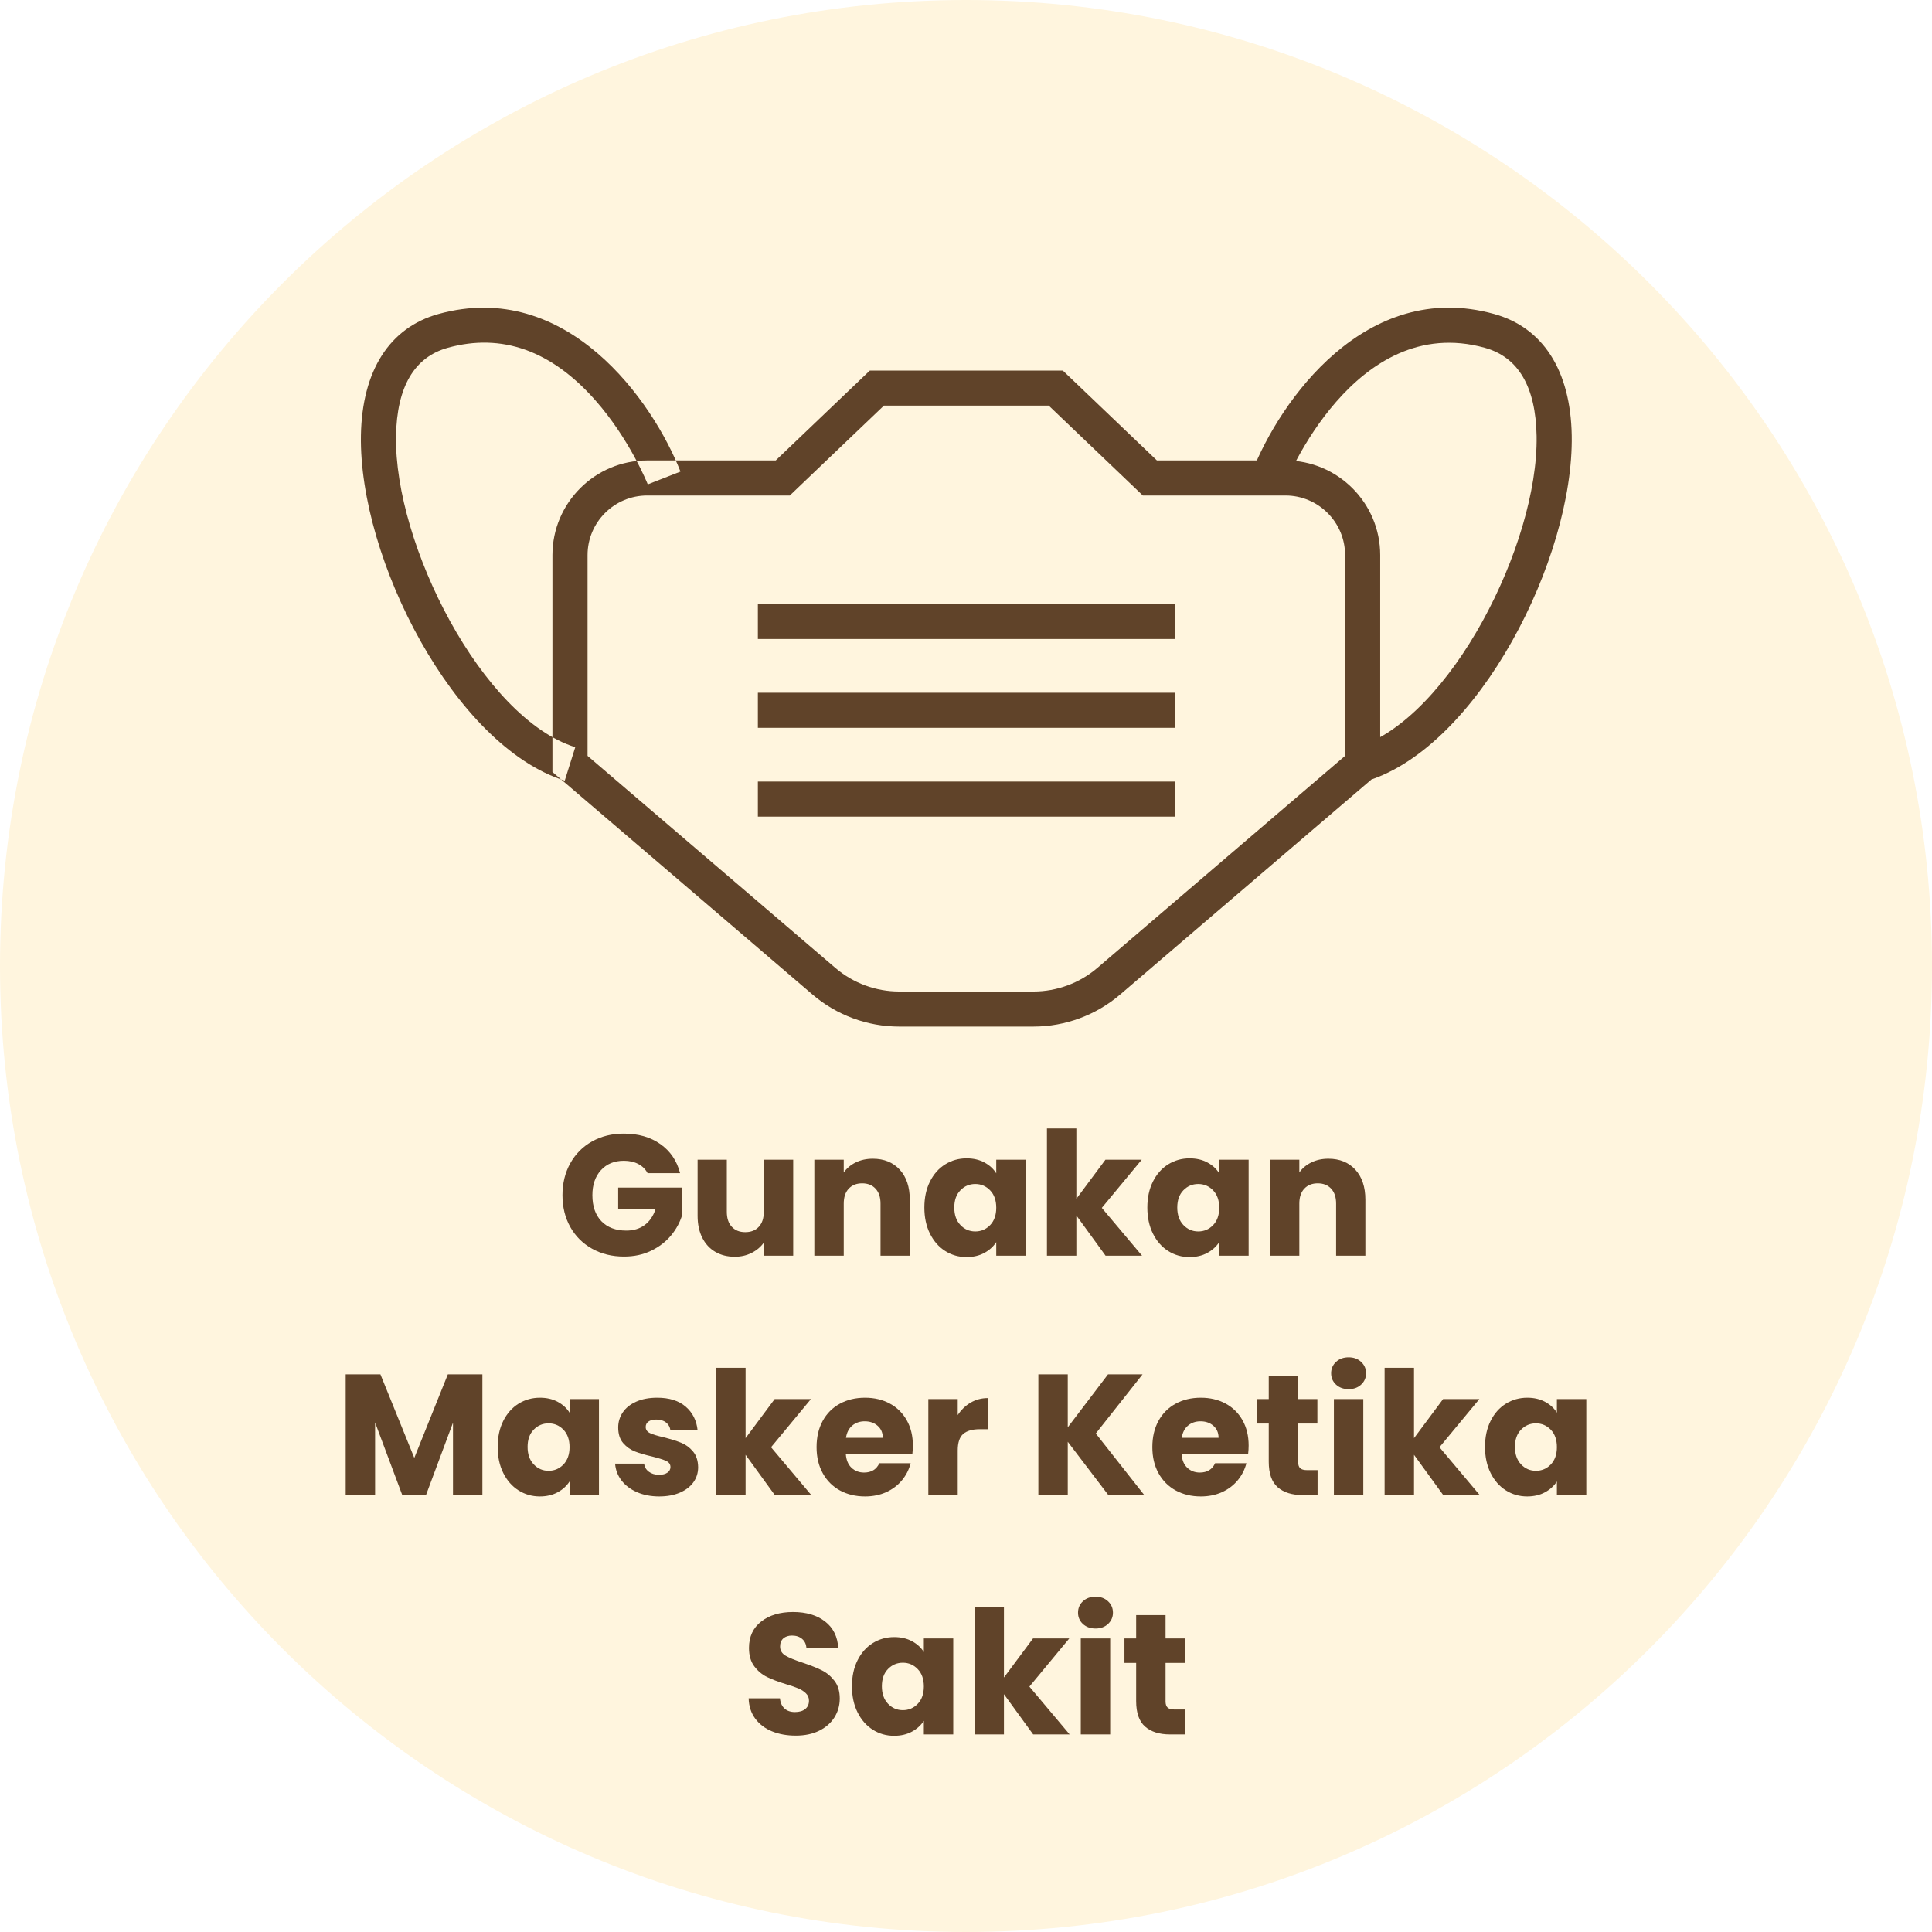 <svg xmlns="http://www.w3.org/2000/svg" xmlns:xlink="http://www.w3.org/1999/xlink" width="1080" zoomAndPan="magnify" viewBox="0 0 810 810" height="1080" preserveAspectRatio="xMidYMid meet" version="1.0"><defs><g/><clipPath id="b64e299997"><path d="M 405 0 C 181.324 0 0 181.324 0 405 C 0 628.676 181.324 810 405 810 C 628.676 810 810 628.676 810 405 C 810 181.324 628.676 0 405 0 " clip-rule="nonzero"/></clipPath></defs><rect x="-81" width="972" fill="#ffffff" y="-81" height="972" fill-opacity="1"/><rect x="-81" width="972" fill="#ffffff" y="-81" height="972" fill-opacity="1"/><g clip-path="url(#b64e299997)"><rect x="-81" width="972" fill="#fff5de" y="-81" height="972" fill-opacity="1"/></g><path fill="#604329" d="M 236.77 327.289 C 190.5 312.773 150.449 234.277 151.32 182.578 C 151.781 155.426 163.324 137.336 183.828 131.648 C 237.742 116.738 273.773 168.316 285.289 197.715 L 271.582 203.074 C 271.504 202.887 264 184.086 249.5 167.715 C 231.09 146.918 210.32 139.562 187.762 145.809 C 173.699 149.707 166.387 162.156 166.035 182.816 C 165.266 228.25 202.277 301.062 241.18 313.266 Z M 469.645 416.945 L 578.656 323.664 L 578.656 232.711 C 578.656 210.836 560.832 193.043 538.922 193.043 L 485.039 193.043 L 445.594 155.359 L 364.684 155.359 L 325.23 193.043 L 271.344 193.043 C 249.438 193.043 231.613 210.836 231.613 232.711 L 231.613 323.664 L 340.633 416.945 C 350.762 425.625 363.684 430.395 377.027 430.395 L 433.258 430.395 C 446.594 430.395 459.52 425.617 469.645 416.945 Z M 246.336 232.711 C 246.336 218.938 257.559 207.738 271.344 207.738 L 331.129 207.738 L 370.586 170.059 L 439.684 170.059 L 479.137 207.738 L 538.922 207.738 C 552.711 207.738 563.934 218.945 563.934 232.711 L 563.934 316.902 L 460.07 405.797 C 452.605 412.18 443.086 415.695 433.258 415.695 L 377.027 415.695 C 367.199 415.695 357.68 412.18 350.215 405.789 L 246.336 316.902 Z M 658.953 182.578 C 658.492 155.426 646.953 137.336 626.449 131.648 C 572.5 116.676 536.504 168.324 524.984 197.715 L 538.691 203.066 C 538.98 202.34 567.805 130.598 622.504 145.816 C 636.57 149.715 643.875 162.164 644.223 182.824 C 644.992 228.258 607.98 301.07 569.082 313.273 L 573.492 327.297 C 619.77 312.773 659.828 234.27 658.953 182.578 Z M 492.535 327.68 L 317.742 327.68 L 317.742 342.379 L 492.535 342.379 Z M 492.535 290.441 L 317.742 290.441 L 317.742 305.141 L 492.535 305.141 Z M 492.535 253.203 L 317.742 253.203 L 317.742 267.902 L 492.535 267.902 Z M 492.535 253.203 " fill-opacity="1" fill-rule="nonzero"/><g fill="#604329" fill-opacity="1"><g transform="translate(233.441, 526.458)"><g><path d="M 38.062 -34.609 C 37.156 -36.285 35.848 -37.566 34.141 -38.453 C 32.43 -39.348 30.422 -39.797 28.109 -39.797 C 24.117 -39.797 20.922 -38.484 18.516 -35.859 C 16.117 -33.242 14.922 -29.75 14.922 -25.375 C 14.922 -20.719 16.18 -17.078 18.703 -14.453 C 21.234 -11.836 24.707 -10.531 29.125 -10.531 C 32.156 -10.531 34.711 -11.297 36.797 -12.828 C 38.891 -14.367 40.414 -16.582 41.375 -19.469 L 25.734 -19.469 L 25.734 -28.547 L 52.562 -28.547 L 52.562 -17.094 C 51.645 -14.008 50.094 -11.145 47.906 -8.5 C 45.719 -5.863 42.941 -3.727 39.578 -2.094 C 36.211 -0.457 32.414 0.359 28.188 0.359 C 23.188 0.359 18.727 -0.734 14.812 -2.922 C 10.895 -5.109 7.844 -8.145 5.656 -12.031 C 3.469 -15.926 2.375 -20.375 2.375 -25.375 C 2.375 -30.375 3.469 -34.832 5.656 -38.75 C 7.844 -42.664 10.883 -45.719 14.781 -47.906 C 18.676 -50.094 23.117 -51.188 28.109 -51.188 C 34.172 -51.188 39.281 -49.719 43.438 -46.781 C 47.594 -43.852 50.344 -39.797 51.688 -34.609 Z M 38.062 -34.609 "/></g></g></g><g fill="#604329" fill-opacity="1"><g transform="translate(288.365, 526.458)"><g><path d="M 44.188 -40.234 L 44.188 0 L 31.859 0 L 31.859 -5.484 C 30.609 -3.703 28.914 -2.27 26.781 -1.188 C 24.645 -0.102 22.281 0.438 19.688 0.438 C 16.602 0.438 13.883 -0.242 11.531 -1.609 C 9.176 -2.984 7.348 -4.969 6.047 -7.562 C 4.754 -10.164 4.109 -13.219 4.109 -16.719 L 4.109 -40.234 L 16.359 -40.234 L 16.359 -18.391 C 16.359 -15.691 17.055 -13.598 18.453 -12.109 C 19.848 -10.617 21.723 -9.875 24.078 -9.875 C 26.484 -9.875 28.379 -10.617 29.766 -12.109 C 31.16 -13.598 31.859 -15.691 31.859 -18.391 L 31.859 -40.234 Z M 44.188 -40.234 "/></g></g></g><g fill="#604329" fill-opacity="1"><g transform="translate(336.946, 526.458)"><g><path d="M 28.984 -40.656 C 33.691 -40.656 37.453 -39.129 40.266 -36.078 C 43.078 -33.023 44.484 -28.832 44.484 -23.5 L 44.484 0 L 32.219 0 L 32.219 -21.844 C 32.219 -24.531 31.52 -26.617 30.125 -28.109 C 28.738 -29.598 26.867 -30.344 24.516 -30.344 C 22.16 -30.344 20.285 -29.598 18.891 -28.109 C 17.492 -26.617 16.797 -24.531 16.797 -21.844 L 16.797 0 L 4.469 0 L 4.469 -40.234 L 16.797 -40.234 L 16.797 -34.891 C 18.047 -36.672 19.727 -38.078 21.844 -39.109 C 23.957 -40.141 26.336 -40.656 28.984 -40.656 Z M 28.984 -40.656 "/></g></g></g><g fill="#604329" fill-opacity="1"><g transform="translate(385.526, 526.458)"><g><path d="M 2.016 -20.188 C 2.016 -24.32 2.797 -27.953 4.359 -31.078 C 5.922 -34.203 8.047 -36.602 10.734 -38.281 C 13.43 -39.969 16.438 -40.812 19.75 -40.812 C 22.582 -40.812 25.066 -40.234 27.203 -39.078 C 29.348 -37.922 31 -36.406 32.156 -34.531 L 32.156 -40.234 L 44.484 -40.234 L 44.484 0 L 32.156 0 L 32.156 -5.703 C 30.945 -3.828 29.273 -2.312 27.141 -1.156 C 25.004 0 22.52 0.578 19.688 0.578 C 16.414 0.578 13.43 -0.273 10.734 -1.984 C 8.047 -3.691 5.922 -6.117 4.359 -9.266 C 2.797 -12.41 2.016 -16.051 2.016 -20.188 Z M 32.156 -20.109 C 32.156 -23.191 31.301 -25.617 29.594 -27.391 C 27.883 -29.172 25.805 -30.062 23.359 -30.062 C 20.91 -30.062 18.832 -29.18 17.125 -27.422 C 15.414 -25.672 14.562 -23.258 14.562 -20.188 C 14.562 -17.113 15.414 -14.676 17.125 -12.875 C 18.832 -11.07 20.91 -10.172 23.359 -10.172 C 25.805 -10.172 27.883 -11.055 29.594 -12.828 C 31.301 -14.609 32.156 -17.035 32.156 -20.109 Z M 32.156 -20.109 "/></g></g></g><g fill="#604329" fill-opacity="1"><g transform="translate(434.468, 526.458)"><g><path d="M 29.047 0 L 16.797 -16.875 L 16.797 0 L 4.469 0 L 4.469 -53.344 L 16.797 -53.344 L 16.797 -23.859 L 28.984 -40.234 L 44.188 -40.234 L 27.469 -20.047 L 44.344 0 Z M 29.047 0 "/></g></g></g><g fill="#604329" fill-opacity="1"><g transform="translate(479.012, 526.458)"><g><path d="M 2.016 -20.188 C 2.016 -24.32 2.797 -27.953 4.359 -31.078 C 5.922 -34.203 8.047 -36.602 10.734 -38.281 C 13.43 -39.969 16.438 -40.812 19.75 -40.812 C 22.582 -40.812 25.066 -40.234 27.203 -39.078 C 29.348 -37.922 31 -36.406 32.156 -34.531 L 32.156 -40.234 L 44.484 -40.234 L 44.484 0 L 32.156 0 L 32.156 -5.703 C 30.945 -3.828 29.273 -2.312 27.141 -1.156 C 25.004 0 22.52 0.578 19.688 0.578 C 16.414 0.578 13.43 -0.273 10.734 -1.984 C 8.047 -3.691 5.922 -6.117 4.359 -9.266 C 2.797 -12.41 2.016 -16.051 2.016 -20.188 Z M 32.156 -20.109 C 32.156 -23.191 31.301 -25.617 29.594 -27.391 C 27.883 -29.172 25.805 -30.062 23.359 -30.062 C 20.91 -30.062 18.832 -29.18 17.125 -27.422 C 15.414 -25.672 14.562 -23.258 14.562 -20.188 C 14.562 -17.113 15.414 -14.676 17.125 -12.875 C 18.832 -11.07 20.91 -10.172 23.359 -10.172 C 25.805 -10.172 27.883 -11.055 29.594 -12.828 C 31.301 -14.609 32.156 -17.035 32.156 -20.109 Z M 32.156 -20.109 "/></g></g></g><g fill="#604329" fill-opacity="1"><g transform="translate(527.953, 526.458)"><g><path d="M 28.984 -40.656 C 33.691 -40.656 37.453 -39.129 40.266 -36.078 C 43.078 -33.023 44.484 -28.832 44.484 -23.5 L 44.484 0 L 32.219 0 L 32.219 -21.844 C 32.219 -24.531 31.52 -26.617 30.125 -28.109 C 28.738 -29.598 26.867 -30.344 24.516 -30.344 C 22.16 -30.344 20.285 -29.598 18.891 -28.109 C 17.492 -26.617 16.797 -24.531 16.797 -21.844 L 16.797 0 L 4.469 0 L 4.469 -40.234 L 16.797 -40.234 L 16.797 -34.891 C 18.047 -36.672 19.727 -38.078 21.844 -39.109 C 23.957 -40.141 26.336 -40.656 28.984 -40.656 Z M 28.984 -40.656 "/></g></g></g><g fill="#604329" fill-opacity="1"><g transform="translate(140.464, 626.812)"><g><path d="M 61.781 -50.609 L 61.781 0 L 49.453 0 L 49.453 -30.344 L 38.141 0 L 28.188 0 L 16.797 -30.422 L 16.797 0 L 4.469 0 L 4.469 -50.609 L 19.031 -50.609 L 33.234 -15.578 L 47.297 -50.609 Z M 61.781 -50.609 "/></g></g></g><g fill="#604329" fill-opacity="1"><g transform="translate(206.632, 626.812)"><g><path d="M 2.016 -20.188 C 2.016 -24.32 2.797 -27.953 4.359 -31.078 C 5.922 -34.203 8.047 -36.602 10.734 -38.281 C 13.43 -39.969 16.438 -40.812 19.75 -40.812 C 22.582 -40.812 25.066 -40.234 27.203 -39.078 C 29.348 -37.922 31 -36.406 32.156 -34.531 L 32.156 -40.234 L 44.484 -40.234 L 44.484 0 L 32.156 0 L 32.156 -5.703 C 30.945 -3.828 29.273 -2.312 27.141 -1.156 C 25.004 0 22.52 0.578 19.688 0.578 C 16.414 0.578 13.43 -0.273 10.734 -1.984 C 8.047 -3.691 5.922 -6.117 4.359 -9.266 C 2.797 -12.41 2.016 -16.051 2.016 -20.188 Z M 32.156 -20.109 C 32.156 -23.191 31.301 -25.617 29.594 -27.391 C 27.883 -29.172 25.805 -30.062 23.359 -30.062 C 20.91 -30.062 18.832 -29.18 17.125 -27.422 C 15.414 -25.672 14.562 -23.258 14.562 -20.188 C 14.562 -17.113 15.414 -14.676 17.125 -12.875 C 18.832 -11.07 20.91 -10.172 23.359 -10.172 C 25.805 -10.172 27.883 -11.055 29.594 -12.828 C 31.301 -14.609 32.156 -17.035 32.156 -20.109 Z M 32.156 -20.109 "/></g></g></g><g fill="#604329" fill-opacity="1"><g transform="translate(255.573, 626.812)"><g><path d="M 20.828 0.578 C 17.328 0.578 14.207 -0.02 11.469 -1.219 C 8.727 -2.426 6.562 -4.07 4.969 -6.156 C 3.383 -8.25 2.5 -10.594 2.312 -13.188 L 14.484 -13.188 C 14.629 -11.801 15.281 -10.672 16.438 -9.797 C 17.594 -8.93 19.008 -8.5 20.688 -8.5 C 22.227 -8.5 23.414 -8.801 24.25 -9.406 C 25.094 -10.008 25.516 -10.789 25.516 -11.75 C 25.516 -12.906 24.914 -13.758 23.719 -14.312 C 22.52 -14.863 20.57 -15.477 17.875 -16.156 C 14.988 -16.82 12.582 -17.523 10.656 -18.266 C 8.738 -19.016 7.082 -20.191 5.688 -21.797 C 4.301 -23.41 3.609 -25.586 3.609 -28.328 C 3.609 -30.641 4.242 -32.742 5.516 -34.641 C 6.785 -36.535 8.656 -38.035 11.125 -39.141 C 13.602 -40.254 16.551 -40.812 19.969 -40.812 C 25.02 -40.812 29 -39.562 31.906 -37.062 C 34.812 -34.562 36.477 -31.242 36.906 -27.109 L 25.516 -27.109 C 25.328 -28.504 24.711 -29.609 23.672 -30.422 C 22.641 -31.242 21.285 -31.656 19.609 -31.656 C 18.172 -31.656 17.066 -31.375 16.297 -30.812 C 15.523 -30.258 15.141 -29.504 15.141 -28.547 C 15.141 -27.391 15.75 -26.523 16.969 -25.953 C 18.195 -25.379 20.109 -24.801 22.703 -24.219 C 25.68 -23.445 28.109 -22.688 29.984 -21.938 C 31.859 -21.195 33.504 -20 34.922 -18.344 C 36.348 -16.688 37.082 -14.461 37.125 -11.672 C 37.125 -9.316 36.461 -7.211 35.141 -5.359 C 33.816 -3.516 31.914 -2.062 29.438 -1 C 26.969 0.051 24.098 0.578 20.828 0.578 Z M 20.828 0.578 "/></g></g></g><g fill="#604329" fill-opacity="1"><g transform="translate(295.793, 626.812)"><g><path d="M 29.047 0 L 16.797 -16.875 L 16.797 0 L 4.469 0 L 4.469 -53.344 L 16.797 -53.344 L 16.797 -23.859 L 28.984 -40.234 L 44.188 -40.234 L 27.469 -20.047 L 44.344 0 Z M 29.047 0 "/></g></g></g><g fill="#604329" fill-opacity="1"><g transform="translate(340.337, 626.812)"><g><path d="M 42.391 -20.766 C 42.391 -19.609 42.316 -18.406 42.172 -17.156 L 14.281 -17.156 C 14.469 -14.656 15.27 -12.742 16.688 -11.422 C 18.102 -10.098 19.848 -9.438 21.922 -9.438 C 24.992 -9.438 27.129 -10.738 28.328 -13.344 L 41.453 -13.344 C 40.773 -10.695 39.562 -8.316 37.812 -6.203 C 36.062 -4.086 33.863 -2.426 31.219 -1.219 C 28.57 -0.02 25.613 0.578 22.344 0.578 C 18.406 0.578 14.895 -0.258 11.812 -1.938 C 8.738 -3.625 6.336 -6.031 4.609 -9.156 C 2.879 -12.281 2.016 -15.93 2.016 -20.109 C 2.016 -24.297 2.867 -27.953 4.578 -31.078 C 6.285 -34.203 8.676 -36.602 11.75 -38.281 C 14.82 -39.969 18.352 -40.812 22.344 -40.812 C 26.238 -40.812 29.695 -39.992 32.719 -38.359 C 35.75 -36.723 38.117 -34.391 39.828 -31.359 C 41.535 -28.328 42.391 -24.797 42.391 -20.766 Z M 29.781 -24 C 29.781 -26.113 29.055 -27.797 27.609 -29.047 C 26.172 -30.297 24.367 -30.922 22.203 -30.922 C 20.141 -30.922 18.395 -30.32 16.969 -29.125 C 15.551 -27.926 14.676 -26.219 14.344 -24 Z M 29.781 -24 "/></g></g></g><g fill="#604329" fill-opacity="1"><g transform="translate(384.738, 626.812)"><g><path d="M 16.797 -33.531 C 18.234 -35.738 20.035 -37.477 22.203 -38.75 C 24.367 -40.02 26.773 -40.656 29.422 -40.656 L 29.422 -27.609 L 26.031 -27.609 C 22.945 -27.609 20.633 -26.945 19.094 -25.625 C 17.562 -24.301 16.797 -21.984 16.797 -18.672 L 16.797 0 L 4.469 0 L 4.469 -40.234 L 16.797 -40.234 Z M 16.797 -33.531 "/></g></g></g><g fill="#604329" fill-opacity="1"><g transform="translate(415.587, 626.812)"><g/></g></g><g fill="#604329" fill-opacity="1"><g transform="translate(430.868, 626.812)"><g><path d="M 33.812 0 L 16.797 -22.344 L 16.797 0 L 4.469 0 L 4.469 -50.609 L 16.797 -50.609 L 16.797 -28.406 L 33.672 -50.609 L 48.156 -50.609 L 28.547 -25.812 L 48.875 0 Z M 33.812 0 "/></g></g></g><g fill="#604329" fill-opacity="1"><g transform="translate(481.107, 626.812)"><g><path d="M 42.391 -20.766 C 42.391 -19.609 42.316 -18.406 42.172 -17.156 L 14.281 -17.156 C 14.469 -14.656 15.27 -12.742 16.688 -11.422 C 18.102 -10.098 19.848 -9.438 21.922 -9.438 C 24.992 -9.438 27.129 -10.738 28.328 -13.344 L 41.453 -13.344 C 40.773 -10.695 39.562 -8.316 37.812 -6.203 C 36.062 -4.086 33.863 -2.426 31.219 -1.219 C 28.57 -0.02 25.613 0.578 22.344 0.578 C 18.406 0.578 14.895 -0.258 11.812 -1.938 C 8.738 -3.625 6.336 -6.031 4.609 -9.156 C 2.879 -12.281 2.016 -15.93 2.016 -20.109 C 2.016 -24.297 2.867 -27.953 4.578 -31.078 C 6.285 -34.203 8.676 -36.602 11.75 -38.281 C 14.82 -39.969 18.352 -40.812 22.344 -40.812 C 26.238 -40.812 29.695 -39.992 32.719 -38.359 C 35.75 -36.723 38.117 -34.391 39.828 -31.359 C 41.535 -28.328 42.391 -24.797 42.391 -20.766 Z M 29.781 -24 C 29.781 -26.113 29.055 -27.797 27.609 -29.047 C 26.172 -30.297 24.367 -30.922 22.203 -30.922 C 20.141 -30.922 18.395 -30.32 16.969 -29.125 C 15.551 -27.926 14.676 -26.219 14.344 -24 Z M 29.781 -24 "/></g></g></g><g fill="#604329" fill-opacity="1"><g transform="translate(525.507, 626.812)"><g><path d="M 26.891 -10.453 L 26.891 0 L 20.625 0 C 16.156 0 12.672 -1.094 10.172 -3.281 C 7.672 -5.469 6.422 -9.035 6.422 -13.984 L 6.422 -29.984 L 1.516 -29.984 L 1.516 -40.234 L 6.422 -40.234 L 6.422 -50.031 L 18.75 -50.031 L 18.75 -40.234 L 26.812 -40.234 L 26.812 -29.984 L 18.75 -29.984 L 18.75 -13.844 C 18.75 -12.645 19.035 -11.781 19.609 -11.25 C 20.18 -10.719 21.145 -10.453 22.5 -10.453 Z M 26.891 -10.453 "/></g></g></g><g fill="#604329" fill-opacity="1"><g transform="translate(554.771, 626.812)"><g><path d="M 10.672 -44.406 C 8.504 -44.406 6.734 -45.039 5.359 -46.312 C 3.992 -47.594 3.312 -49.172 3.312 -51.047 C 3.312 -52.961 3.992 -54.555 5.359 -55.828 C 6.734 -57.109 8.504 -57.75 10.672 -57.75 C 12.785 -57.75 14.523 -57.109 15.891 -55.828 C 17.266 -54.555 17.953 -52.961 17.953 -51.047 C 17.953 -49.172 17.266 -47.594 15.891 -46.312 C 14.523 -45.039 12.785 -44.406 10.672 -44.406 Z M 16.797 -40.234 L 16.797 0 L 4.469 0 L 4.469 -40.234 Z M 16.797 -40.234 "/></g></g></g><g fill="#604329" fill-opacity="1"><g transform="translate(576.034, 626.812)"><g><path d="M 29.047 0 L 16.797 -16.875 L 16.797 0 L 4.469 0 L 4.469 -53.344 L 16.797 -53.344 L 16.797 -23.859 L 28.984 -40.234 L 44.188 -40.234 L 27.469 -20.047 L 44.344 0 Z M 29.047 0 "/></g></g></g><g fill="#604329" fill-opacity="1"><g transform="translate(620.578, 626.812)"><g><path d="M 2.016 -20.188 C 2.016 -24.32 2.797 -27.953 4.359 -31.078 C 5.922 -34.203 8.047 -36.602 10.734 -38.281 C 13.43 -39.969 16.438 -40.812 19.75 -40.812 C 22.582 -40.812 25.066 -40.234 27.203 -39.078 C 29.348 -37.922 31 -36.406 32.156 -34.531 L 32.156 -40.234 L 44.484 -40.234 L 44.484 0 L 32.156 0 L 32.156 -5.703 C 30.945 -3.828 29.273 -2.312 27.141 -1.156 C 25.004 0 22.52 0.578 19.688 0.578 C 16.414 0.578 13.43 -0.273 10.734 -1.984 C 8.047 -3.691 5.922 -6.117 4.359 -9.266 C 2.797 -12.41 2.016 -16.051 2.016 -20.188 Z M 32.156 -20.109 C 32.156 -23.191 31.301 -25.617 29.594 -27.391 C 27.883 -29.172 25.805 -30.062 23.359 -30.062 C 20.91 -30.062 18.832 -29.18 17.125 -27.422 C 15.414 -25.672 14.562 -23.258 14.562 -20.188 C 14.562 -17.113 15.414 -14.676 17.125 -12.875 C 18.832 -11.07 20.91 -10.172 23.359 -10.172 C 25.805 -10.172 27.883 -11.055 29.594 -12.828 C 31.301 -14.609 32.156 -17.035 32.156 -20.109 Z M 32.156 -20.109 "/></g></g></g><g fill="#604329" fill-opacity="1"><g transform="translate(310.841, 727.167)"><g><path d="M 22.781 0.5 C 19.082 0.5 15.766 -0.098 12.828 -1.297 C 9.898 -2.492 7.555 -4.27 5.797 -6.625 C 4.047 -8.988 3.125 -11.828 3.031 -15.141 L 16.156 -15.141 C 16.344 -13.266 16.988 -11.832 18.094 -10.844 C 19.195 -9.863 20.641 -9.375 22.422 -9.375 C 24.242 -9.375 25.68 -9.789 26.734 -10.625 C 27.797 -11.469 28.328 -12.633 28.328 -14.125 C 28.328 -15.375 27.906 -16.406 27.062 -17.219 C 26.227 -18.039 25.195 -18.719 23.969 -19.25 C 22.738 -19.781 21 -20.379 18.75 -21.047 C 15.477 -22.055 12.805 -23.066 10.734 -24.078 C 8.672 -25.086 6.895 -26.578 5.406 -28.547 C 3.914 -30.516 3.172 -33.086 3.172 -36.266 C 3.172 -40.973 4.875 -44.66 8.281 -47.328 C 11.695 -49.992 16.145 -51.328 21.625 -51.328 C 27.195 -51.328 31.691 -49.992 35.109 -47.328 C 38.523 -44.66 40.352 -40.945 40.594 -36.188 L 27.25 -36.188 C 27.156 -37.82 26.555 -39.109 25.453 -40.047 C 24.348 -40.984 22.93 -41.453 21.203 -41.453 C 19.703 -41.453 18.492 -41.055 17.578 -40.266 C 16.672 -39.473 16.219 -38.332 16.219 -36.844 C 16.219 -35.207 16.984 -33.93 18.516 -33.016 C 20.055 -32.109 22.461 -31.125 25.734 -30.062 C 29.004 -28.957 31.66 -27.898 33.703 -26.891 C 35.742 -25.879 37.508 -24.41 39 -22.484 C 40.488 -20.566 41.234 -18.094 41.234 -15.062 C 41.234 -12.176 40.5 -9.555 39.031 -7.203 C 37.57 -4.848 35.445 -2.973 32.656 -1.578 C 29.875 -0.191 26.582 0.5 22.781 0.5 Z M 22.781 0.5 "/></g></g></g><g fill="#604329" fill-opacity="1"><g transform="translate(355.169, 727.167)"><g><path d="M 2.016 -20.188 C 2.016 -24.32 2.797 -27.953 4.359 -31.078 C 5.922 -34.203 8.047 -36.602 10.734 -38.281 C 13.43 -39.969 16.438 -40.812 19.75 -40.812 C 22.582 -40.812 25.066 -40.234 27.203 -39.078 C 29.348 -37.922 31 -36.406 32.156 -34.531 L 32.156 -40.234 L 44.484 -40.234 L 44.484 0 L 32.156 0 L 32.156 -5.703 C 30.945 -3.828 29.273 -2.312 27.141 -1.156 C 25.004 0 22.52 0.578 19.688 0.578 C 16.414 0.578 13.43 -0.273 10.734 -1.984 C 8.047 -3.691 5.922 -6.117 4.359 -9.266 C 2.797 -12.41 2.016 -16.051 2.016 -20.188 Z M 32.156 -20.109 C 32.156 -23.191 31.301 -25.617 29.594 -27.391 C 27.883 -29.172 25.805 -30.062 23.359 -30.062 C 20.91 -30.062 18.832 -29.18 17.125 -27.422 C 15.414 -25.672 14.562 -23.258 14.562 -20.188 C 14.562 -17.113 15.414 -14.676 17.125 -12.875 C 18.832 -11.07 20.91 -10.172 23.359 -10.172 C 25.805 -10.172 27.883 -11.055 29.594 -12.828 C 31.301 -14.609 32.156 -17.035 32.156 -20.109 Z M 32.156 -20.109 "/></g></g></g><g fill="#604329" fill-opacity="1"><g transform="translate(404.11, 727.167)"><g><path d="M 29.047 0 L 16.797 -16.875 L 16.797 0 L 4.469 0 L 4.469 -53.344 L 16.797 -53.344 L 16.797 -23.859 L 28.984 -40.234 L 44.188 -40.234 L 27.469 -20.047 L 44.344 0 Z M 29.047 0 "/></g></g></g><g fill="#604329" fill-opacity="1"><g transform="translate(448.654, 727.167)"><g><path d="M 10.672 -44.406 C 8.504 -44.406 6.734 -45.039 5.359 -46.312 C 3.992 -47.594 3.312 -49.172 3.312 -51.047 C 3.312 -52.961 3.992 -54.555 5.359 -55.828 C 6.734 -57.109 8.504 -57.75 10.672 -57.75 C 12.785 -57.75 14.523 -57.109 15.891 -55.828 C 17.266 -54.555 17.953 -52.961 17.953 -51.047 C 17.953 -49.172 17.266 -47.594 15.891 -46.312 C 14.523 -45.039 12.785 -44.406 10.672 -44.406 Z M 16.797 -40.234 L 16.797 0 L 4.469 0 L 4.469 -40.234 Z M 16.797 -40.234 "/></g></g></g><g fill="#604329" fill-opacity="1"><g transform="translate(469.917, 727.167)"><g><path d="M 26.891 -10.453 L 26.891 0 L 20.625 0 C 16.156 0 12.672 -1.094 10.172 -3.281 C 7.672 -5.469 6.422 -9.035 6.422 -13.984 L 6.422 -29.984 L 1.516 -29.984 L 1.516 -40.234 L 6.422 -40.234 L 6.422 -50.031 L 18.75 -50.031 L 18.75 -40.234 L 26.812 -40.234 L 26.812 -29.984 L 18.75 -29.984 L 18.75 -13.844 C 18.75 -12.645 19.035 -11.781 19.609 -11.25 C 20.18 -10.719 21.145 -10.453 22.5 -10.453 Z M 26.891 -10.453 "/></g></g></g></svg>